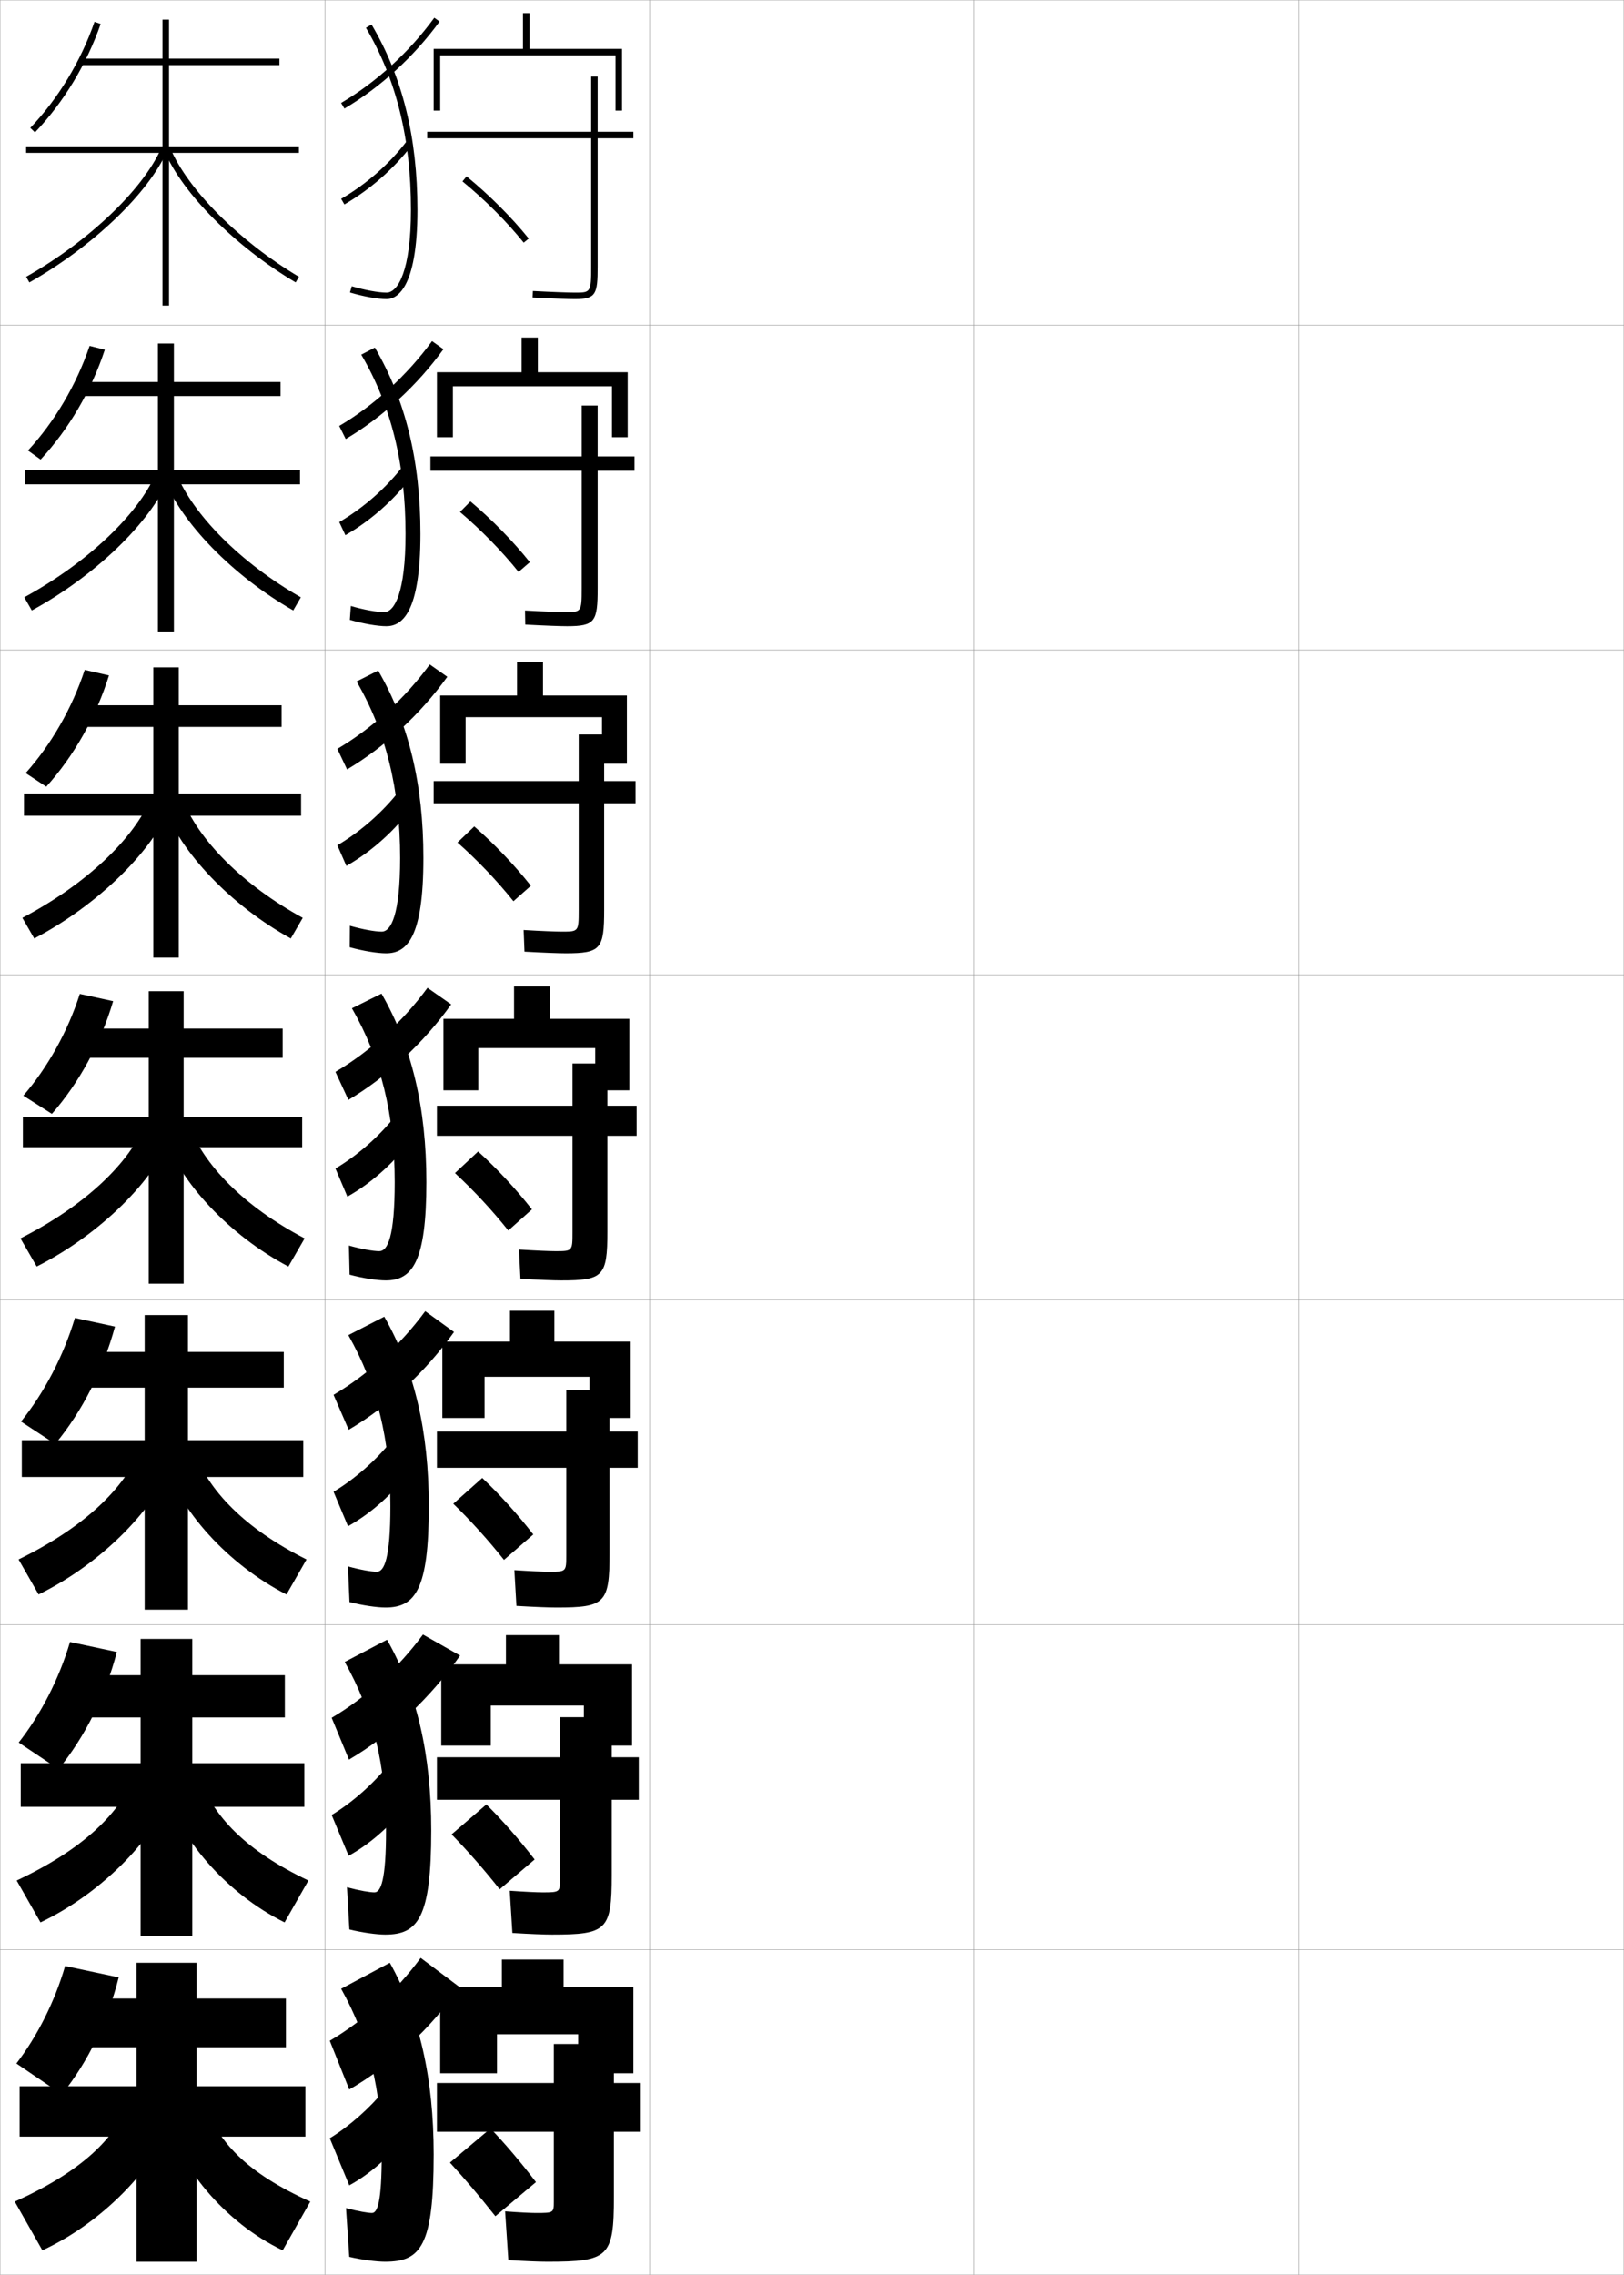 <?xml version="1.0" encoding="utf-8"?>
<!-- Generator: Adobe Illustrator 11 Build 225, SVG Export Plug-In . SVG Version: 6.0.0 Build 78)  -->
<!DOCTYPE svg PUBLIC "-//W3C//DTD SVG 1.0//EN"    "http://www.w3.org/TR/2001/REC-SVG-20010904/DTD/svg10.dtd">
<svg  xmlns="http://www.w3.org/2000/svg" xmlns:xlink="http://www.w3.org/1999/xlink" xmlns:a="http://ns.adobe.com/AdobeSVGViewerExtensions/3.0/"
	 width="500.1" height="700.1" viewBox="0 0 500.1 700.1"
	 overflow="visible" enable-background="new 0 0 500.1 700.1" xml:space="preserve">
		<g id="glyphs">
			<g>
				<rect x="0.05" y="0.05" fill="none" stroke="#999999" stroke-width="0.1" width="100" height="100"/> 
				<rect x="0.05" y="100.05" fill="none" stroke="#999999" stroke-width="0.1" width="100" height="100"/> 
				<rect x="0.05" y="200.05" fill="none" stroke="#999999" stroke-width="0.1" width="100" height="100"/> 
				<rect x="0.05" y="300.05" fill="none" stroke="#999999" stroke-width="0.1" width="100" height="100"/> 
				<rect x="0.05" y="400.05" fill="none" stroke="#999999" stroke-width="0.1" width="100" height="100"/> 
				<rect x="0.05" y="500.05" fill="none" stroke="#999999" stroke-width="0.1" width="100" height="100"/> 
				<rect x="0.05" y="600.05" fill="none" stroke="#999999" stroke-width="0.1" width="100" height="100"/> 
				<rect x="100.05" y="0.05" fill="none" stroke="#999999" stroke-width="0.1" width="100" height="100"/> 
				<rect x="100.05" y="100.05" fill="none" stroke="#999999" stroke-width="0.1" width="100" height="100"/> 
				<rect x="100.05" y="200.05" fill="none" stroke="#999999" stroke-width="0.1" width="100" height="100"/> 
				<rect x="100.05" y="300.05" fill="none" stroke="#999999" stroke-width="0.1" width="100" height="100"/> 
				<rect x="100.05" y="400.05" fill="none" stroke="#999999" stroke-width="0.1" width="100" height="100"/> 
				<rect x="100.05" y="500.05" fill="none" stroke="#999999" stroke-width="0.1" width="100" height="100"/> 
				<rect x="100.05" y="600.05" fill="none" stroke="#999999" stroke-width="0.1" width="100" height="100"/> 
				<rect x="200.05" y="0.05" fill="none" stroke="#999999" stroke-width="0.1" width="100" height="100"/> 
				<rect x="200.05" y="100.05" fill="none" stroke="#999999" stroke-width="0.1" width="100" height="100"/> 
				<rect x="200.05" y="200.05" fill="none" stroke="#999999" stroke-width="0.1" width="100" height="100"/> 
				<rect x="200.05" y="300.05" fill="none" stroke="#999999" stroke-width="0.1" width="100" height="100"/> 
				<rect x="200.05" y="400.05" fill="none" stroke="#999999" stroke-width="0.1" width="100" height="100"/> 
				<rect x="200.05" y="500.05" fill="none" stroke="#999999" stroke-width="0.1" width="100" height="100"/> 
				<rect x="200.05" y="600.05" fill="none" stroke="#999999" stroke-width="0.1" width="100" height="100"/> 
				<rect x="300.05" y="0.05" fill="none" stroke="#999999" stroke-width="0.1" width="100" height="100"/> 
				<rect x="300.05" y="100.05" fill="none" stroke="#999999" stroke-width="0.1" width="100" height="100"/> 
				<rect x="300.05" y="200.05" fill="none" stroke="#999999" stroke-width="0.1" width="100" height="100"/> 
				<rect x="300.05" y="300.05" fill="none" stroke="#999999" stroke-width="0.1" width="100" height="100"/> 
				<rect x="300.05" y="400.05" fill="none" stroke="#999999" stroke-width="0.1" width="100" height="100"/> 
				<rect x="300.05" y="500.05" fill="none" stroke="#999999" stroke-width="0.1" width="100" height="100"/> 
				<rect x="300.05" y="600.05" fill="none" stroke="#999999" stroke-width="0.1" width="100" height="100"/> 
				<rect x="400.05" y="0.05" fill="none" stroke="#999999" stroke-width="0.1" width="100" height="100"/> 
				<rect x="400.05" y="100.05" fill="none" stroke="#999999" stroke-width="0.1" width="100" height="100"/> 
				<rect x="400.05" y="200.05" fill="none" stroke="#999999" stroke-width="0.1" width="100" height="100"/> 
				<rect x="400.05" y="300.05" fill="none" stroke="#999999" stroke-width="0.1" width="100" height="100"/> 
				<rect x="400.05" y="400.05" fill="none" stroke="#999999" stroke-width="0.1" width="100" height="100"/> 
				<rect x="400.05" y="500.05" fill="none" stroke="#999999" stroke-width="0.1" width="100" height="100"/> 
				<rect x="400.05" y="600.05" fill="none" stroke="#999999" stroke-width="0.1" width="100" height="100"/> 
			</g>
			<g>
				<g>
					<path d="M9.327,39.358l1.445,1.383c8.763-9.165,15.944-21.014,20.223-33.364
						l-1.891-0.654C24.919,18.808,17.896,30.397,9.327,39.358z"/>
					<polygon points="92.05,45.05 52.05,45.05 52.05,20.05 86.05,20.05 
						86.05,18.05 52.05,18.05 52.05,6.05 50.05,6.05 50.05,18.05 
						25.05,18.05 25.05,20.05 50.05,20.05 50.05,45.05 8.05,45.05 
						8.05,47.05 50.05,47.05 50.05,94.05 52.05,94.05 52.05,47.05 
						92.05,47.05 "/>
					<path d="M8.058,85.18l0.984,1.74c19.519-11.052,36.566-27.313,42.422-40.464
						l-1.828-0.812C43.941,58.434,27.232,74.322,8.058,85.18z"/>
					<path d="M50.629,46.44c5.576,13.15,21.815,29.414,40.41,40.469l1.021-1.719
						c-18.257-10.855-34.167-26.741-39.59-39.531L50.629,46.44z"/>
				</g>
				<g>
					<path d="M12.508,141.426c8.654-9.318,15.643-21.27,19.769-33.804l-4.681-1.179
						c-4.022,11.906-10.766,23.324-18.981,32.197L12.508,141.426z"/>
					<polygon points="92.383,144.633 53.549,144.633 53.549,121.883 86.383,121.883 
						86.383,117.549 53.549,117.549 53.549,105.716 48.633,105.716 48.633,117.549 
						24.883,117.549 24.883,121.883 48.633,121.883 48.633,144.633 7.716,144.633 
						7.716,149.05 48.633,149.05 48.633,194.383 53.549,194.383 53.549,149.05 
						92.383,149.05 "/>
					<path d="M7.473,183.824l2.323,4.047c19.542-10.654,36.582-27.163,42.185-40.608
						l-3.943-1.635C42.584,158.29,26.861,173.238,7.473,183.824z"/>
					<path d="M50.536,147.253c5.322,13.695,21.299,30.045,39.758,40.612l2.348-4.032
						c-18.38-10.503-33.183-25.35-38.371-38.193L50.536,147.253z"/>
				</g>
				<g>
					<path d="M14.244,242.111c8.544-9.472,15.34-21.526,19.315-34.243l-7.473-1.704
						c-3.858,11.727-10.323,22.973-18.185,31.758L14.244,242.111z"/>
					<polygon points="92.716,244.216 55.05,244.216 55.05,223.716 86.716,223.716 
						86.716,217.05 55.05,217.05 55.05,205.383 47.216,205.383 47.216,217.05 
						24.716,217.05 24.716,223.716 47.216,223.716 47.216,244.216 7.383,244.216 
						7.383,251.05 47.216,251.05 47.216,294.716 55.05,294.716 55.05,251.05 
						92.716,251.05 "/>
					<path d="M6.888,282.469l3.662,6.354c19.566-10.257,36.597-27.013,41.948-40.753
						l-6.057-2.458C41.227,258.145,26.49,272.154,6.888,282.469z"/>
					<path d="M50.443,248.067c5.067,14.239,20.782,30.676,39.107,40.756l3.674-6.346
						c-18.504-10.15-32.199-23.959-37.151-36.854L50.443,248.067z"/>
				</g>
				<g>
					<path d="M15.979,342.796c8.436-9.625,15.039-21.782,18.861-34.682l-10.264-2.229
						c-3.694,11.547-9.88,22.621-17.389,31.318L15.979,342.796z"/>
					<polygon points="93.05,343.8 56.55,343.8 56.55,325.55 87.05,325.55 
						87.05,316.55 56.55,316.55 56.55,305.05 45.8,305.05 45.8,316.55 
						24.55,316.55 24.55,325.55 45.8,325.55 45.8,343.8 7.05,343.8 
						7.05,353.05 45.8,353.05 45.8,395.05 56.55,395.05 56.55,353.05 
						93.05,353.05 "/>
					<path d="M6.304,381.114l5,8.66c19.59-9.859,36.612-26.862,41.711-40.897
						l-8.172-3.28C39.87,358.001,26.118,371.069,6.304,381.114z"/>
					<path d="M50.351,348.881c4.812,14.783,20.266,31.307,38.455,40.899l5-8.66
						c-18.627-9.797-31.215-22.568-35.932-35.516L50.351,348.881z"/>
				</g>
			</g>
			<g>
				<g>
					<path d="M19.05,644.55c8.109-10.085,14.136-22.551,17.5-36l-16.5-3.5
						c-3.203,11.007-8.551,21.567-15,30L19.05,644.55z"/>
					<polygon points="94.05,642.05 60.55,642.05 60.55,630.05 88.05,630.05 
						88.05,615.05 60.55,615.05 60.55,604.05 42.05,604.05 42.05,615.05 
						24.05,615.05 24.05,630.05 42.05,630.05 42.05,642.05 6.05,642.05 
						6.05,657.55 42.05,657.55 42.05,696.05 60.55,696.05 60.55,657.55 
						94.05,657.55 "/>
					<path d="M40.05,646.05c-4.252,12.02-15.047,22.267-35.5,31.5l8.5,15
						c19.662-9.069,36.658-27.505,41-43L40.05,646.05z"/>
					<path d="M62.55,646.05l-12,3.5c4.048,17.021,18.716,34.478,36.5,43l8.5-15
						C76.177,668.812,66.657,659.154,62.55,646.05z"/>
				</g>
				<g>
					<path d="M18.026,544.466c8.218-10.072,14.437-22.609,17.954-36.061l-14.422-3.076
						c-3.366,11.371-8.993,22.279-15.796,30.939L18.026,544.466z"/>
					<polygon points="93.717,542.634 59.217,542.634 59.217,528.55 87.717,528.55 
						87.717,515.55 59.217,515.55 59.217,504.384 43.3,504.384 43.3,515.55 
						24.217,515.55 24.217,528.55 43.3,528.55 43.3,542.634 6.383,542.634 
						6.383,556.05 43.3,556.05 43.3,595.716 59.217,595.716 59.217,556.05 
						93.717,556.05 "/>
					<path d="M5.135,578.737l7.333,12.887c19.638-9.332,36.643-27.29,41.237-42.299
						l-12.058-3.426C37.155,558.046,25.375,569.233,5.135,578.737z"/>
					<path d="M50.483,549.327c4.303,16.274,19.232,33.42,37.152,42.299l7.333-12.887
						c-19.125-9.09-29.667-19.785-33.978-32.838L50.483,549.327z"/>
				</g>
				<g>
					<path d="M17.003,444.381c8.327-10.058,14.738-22.666,18.408-36.121l-12.344-2.652
						c-3.529,11.735-9.436,22.991-16.592,31.879L17.003,444.381z"/>
					<polygon points="93.383,443.217 57.883,443.217 57.883,427.05 87.383,427.05 
						87.383,416.05 57.883,416.05 57.883,404.717 44.55,404.717 44.55,416.05 
						24.383,416.05 24.383,427.05 44.55,427.05 44.55,443.217 6.717,443.217 
						6.717,454.55 44.55,454.55 44.55,495.383 57.883,495.383 57.883,454.55 
						93.383,454.55 "/>
					<path d="M5.719,479.926l6.167,10.773c19.614-9.596,36.628-27.076,41.474-41.598
						l-10.115-3.354C38.513,458.023,25.747,470.151,5.719,479.926z"/>
					<path d="M50.417,449.104c4.558,15.529,19.749,32.364,37.804,41.6l6.167-10.773
						c-18.876-9.443-30.441-21.177-34.955-34.177L50.417,449.104z"/>
				</g>
			</g>
			<g>
				<path d="M114.55,681.05c-1.172,0-4.092-0.471-8-1.5l1,15c3.894,0.929,8.434,1.5,11,1.5
					c10.96,0,15-4.642,15-33c0-23.599-4.375-42.629-13.5-59l-15,8c8.547,15.335,12.5,31.401,12.5,51
					C117.55,677.733,116.22,681.05,114.55,681.05z"/>
				<path d="M101.55,628.05l6,15c12.973-7.472,24.964-18.647,34-31.5l-12-9
					C121.967,612.818,112.188,621.781,101.55,628.05z"/>
				<path d="M101.55,658.05l6,14.5c7.653-4.147,15.058-11.232,20-19l-9-10.5
					C113.802,648.838,107.703,654.26,101.55,658.05z"/>
			</g>
			<g>
				<path d="M115.299,582.383c-1.391,0-4.525-0.52-8.453-1.576l0.739,12.986
					c3.954,0.983,8.458,1.59,11.047,1.59c10.056,0,14.167-5.053,14.167-32.083
					c0-23.382-4.417-42.348-13.607-58.668l-13.037,6.836
					c8.677,15.404,12.727,31.846,12.727,51.832
					C118.883,578.699,117.268,582.383,115.299,582.383z"/>
				<path d="M102.131,528.656l5.33,12.876c13.012-7.644,25.113-19.024,34.214-32.027
					l-11.427-6.47C122.65,513.349,112.802,522.37,102.131,528.656z"/>
				<path d="M102.133,558.572l5.224,12.551c7.706-4.225,15.107-11.209,20.133-18.876
					l-7.823-9.132C114.829,549.099,108.551,554.667,102.133,558.572z"/>
			</g>
			<g>
				<path d="M116.05,483.717c-1.611,0-4.959-0.57-8.905-1.653l0.478,10.973
					c4.015,1.039,8.482,1.681,11.095,1.681c9.15,0,13.333-5.464,13.333-31.167
					c0-23.164-4.458-42.066-13.713-58.337l-11.073,5.674
					c8.806,15.473,12.953,32.289,12.953,52.663
					C120.216,479.665,118.317,483.717,116.05,483.717z"/>
				<path d="M102.714,429.262l4.66,10.752c12.292-7.226,23.799-17.937,32.434-30.091
					l-8.861-6.403C123.333,413.88,113.417,422.96,102.714,429.262z"/>
				<path d="M102.716,459.095l4.449,10.602c7.758-4.301,15.156-11.186,20.266-18.753
					l-6.646-7.762C115.856,449.36,109.399,455.075,102.716,459.095z"/>
			</g>
			<g>
				<g>
					<path d="M116.8,385.05c-1.83,0-5.393-0.619-9.358-1.729l0.217,8.959
						c4.075,1.094,8.507,1.771,11.142,1.771c8.246,0,12.5-5.874,12.5-30.25
						c0-22.946-4.5-41.785-13.82-58.005l-9.109,4.51
						c8.937,15.542,13.18,32.733,13.18,53.495
						C121.55,380.631,119.366,385.05,116.8,385.05z"/>
					<path d="M103.296,329.868l3.99,8.628c11.951-7.104,23.217-17.582,31.65-29.387
						l-7.291-5.104C124.017,314.41,114.031,323.549,103.296,329.868z"/>
					<path d="M103.3,359.617l3.673,8.652c7.811-4.377,15.205-11.162,20.398-18.629
						l-5.47-6.394C116.884,349.622,110.247,355.482,103.3,359.617z"/>
				</g>
				<g>
					<path d="M117.549,286.716c-2.049,0-5.826-0.669-9.811-1.806l-0.044,6.612
						c4.136,1.149,8.531,1.861,11.189,1.861c6.45,0,11.5-4.809,11.5-29.333
						c0-22.729-4.542-41.503-13.927-57.673l-6.646,3.347
						c9.066,15.611,13.407,33.178,13.407,54.327
						C123.216,281.544,120.414,286.716,117.549,286.716z"/>
					<path d="M103.878,230.474l2.998,6.327c11.655-6.904,22.635-17.06,30.867-28.515
						l-5.399-3.796C124.7,214.94,114.646,224.138,103.878,230.474z"/>
					<path d="M103.882,260.14l2.783,6.345c7.862-4.454,15.253-11.139,20.531-18.506
						l-4.178-4.665C117.911,249.883,111.095,255.89,103.882,260.14z"/>
				</g>
				<g>
					<path d="M118.3,188.383c-2.268,0-6.26-0.719-10.264-1.883l-0.305,4.265
						c4.196,1.204,8.555,1.951,11.236,1.951c4.653,0,10.5-3.745,10.5-28.417
						c0-22.511-4.583-41.223-14.034-57.341l-4.184,2.183
						c9.197,15.681,13.634,33.621,13.634,55.158
						C124.883,182.458,121.462,188.383,118.3,188.383z"/>
					<path d="M104.46,131.081l2.006,4.026c11.359-6.707,22.052-16.538,30.085-27.645
						l-3.508-2.487C125.384,115.471,115.26,124.727,104.46,131.081z"/>
					<path d="M104.466,160.662l1.893,4.038c7.913-4.531,15.301-11.116,20.663-18.383
						l-2.886-2.937C118.938,150.144,111.942,156.297,104.466,160.662z"/>
				</g>
				<g>
					<path d="M112.689,8.56c9.327,15.75,13.86,34.065,13.86,55.99
						c0,18.821-4.04,25.5-7.5,25.5c-2.487,0-6.693-0.769-10.717-1.959l-0.566,1.918
						c4.256,1.259,8.579,2.041,11.283,2.041c2.856,0,9.5-2.68,9.5-27.5
						c0-22.294-4.625-40.941-14.14-57.01L112.689,8.56z"/>
					<path d="M105.043,31.688l1.014,1.725c11.063-6.508,21.47-16.016,29.302-26.773
						l-1.617-1.178C126.067,16.002,115.875,25.316,105.043,31.688z"/>
					<path d="M105.049,61.185l1.003,1.73c7.965-4.608,15.35-11.094,20.795-18.261
						l-1.594-1.209C119.966,50.405,112.79,56.705,105.049,61.185z"/>
				</g>
			</g>
			<g>
				<polygon points="135.55,17.05 189.55,17.05 189.55,34.05 191.55,34.05 
					191.55,15.05 163.05,15.05 163.05,4.05 161.05,4.05 161.05,15.05 
					133.55,15.05 133.55,34.05 135.55,34.05 "/>
				<path d="M195.05,40.55h-11v-17h-2v17h-50.5v2h50.5v39.5c0,8-0.188,8-5,8
					c-1.823,0-6.855-0.172-12.946-0.498l-0.107,1.996
					c6.126,0.33,11.204,0.502,13.054,0.502c6.481,0,7-1.511,7-10v-39.5h11V40.55z"/>
				<path d="M142.417,55.824c6.876,5.62,13.747,12.491,18.854,18.852l1.559-1.252
					c-5.188-6.464-12.167-13.443-19.146-19.148L142.417,55.824z"/>
			</g>
			<g>
				<polygon points="165.633,114.549 165.633,103.883 160.633,103.883 160.633,114.549 
					134.55,114.549 134.55,134.55 139.466,134.55 139.466,118.883 188.466,118.883 
					188.466,134.55 193.299,134.55 193.299,114.549 "/>
				<path d="M179.133,124.8v15.666h-46.583v4.417h46.583v36.25
					c0,7.242-0.14,7.25-5.083,7.25c-1.8,0-6.566-0.171-12.372-0.499
					l0.077,4.331c6.019,0.332,10.908,0.501,12.878,0.501
					c8.636,0,9.417-1.415,9.417-11.667v-36.167h11.333v-4.417h-11.333v-15.666H179.133
					z"/>
				<path d="M141.646,157.556c6.466,5.481,12.987,12.143,18.045,18.459l3.465-3.002
					c-5.108-6.416-11.721-13.171-18.289-18.707L141.646,157.556z"/>
			</g>
			<g>
				<polygon points="167.216,214.05 167.216,203.717 159.216,203.717 159.216,214.05 
					135.55,214.05 135.55,235.05 143.383,235.05 143.383,220.716 185.383,220.716 
					185.383,235.05 193.05,235.05 193.05,214.05 "/>
				<path d="M178.216,226.05v14.333h-44.667v6.833h44.667v33c0,6.484-0.092,6.5-5.167,6.5
					c-1.776,0-6.276-0.172-11.797-0.499l0.261,6.664
					c5.912,0.333,10.612,0.501,12.703,0.501c10.791,0,11.833-1.318,11.833-13.333
					v-32.833h9.667v-6.833h-9.667v-14.333H178.216z"/>
				<path d="M140.875,259.287c6.055,5.343,12.227,11.795,17.236,18.068l5.371-4.751
					c-5.028-6.368-11.275-12.899-17.431-18.266L140.875,259.287z"/>
			</g>
			<g>
				<polygon points="178.05,626.05 178.05,638.05 195.05,638.05 195.05,611.55 
					173.55,611.55 173.55,603.05 154.55,603.05 154.55,611.55 135.55,611.55 
					135.55,638.05 153.05,638.05 153.05,626.05 "/>
				<path d="M170.55,629.05v12h-36v15h36v21.5c0,3.451-0.062,3.5-5.5,3.5c-1.68,0-5.119-0.172-9.5-0.5
					l1,15c5.481,0.339,9.427,0.5,12,0.5c18.911,0,20.5-1.419,20.5-20v-20h8v-15h-8v-12H170.55z"/>
				<path d="M165.05,671.55c-4.707-6.177-9.491-11.81-14-16.5l-12.5,10.5
					c4.414,4.789,9.186,10.403,14,16.5L165.05,671.55z"/>
			</g>
			<g>
				<g>
					<polygon points="172.133,512.217 172.133,503.216 155.8,503.216 155.8,512.217 
						135.883,512.217 135.883,537.216 151.133,537.216 151.133,524.883 179.799,524.883 
						179.799,537.216 194.633,537.216 194.633,512.217 "/>
					<path d="M172.466,528.466v12.334h-37.917v13.083h37.917v24.25
						c0,4.21-0.056,4.25-5.417,4.25c-1.704,0-5.409-0.172-10.075-0.499l0.815,12.999
						c5.589,0.337,9.724,0.5,12.176,0.5c16.923,0,18.417-1.354,18.417-18.333v-23.167
						h8.333v-13.083h-8.333v-12.334H172.466z"/>
					<path d="M139.067,564.539c4.825,4.928,9.946,10.752,14.809,16.893l10.759-9.167
						c-4.788-6.226-9.937-12.082-14.858-16.941L139.067,564.539z"/>
				</g>
				<g>
					<polygon points="170.716,412.884 170.716,403.383 157.05,403.383 157.05,412.884 
						136.216,412.884 136.216,436.383 149.216,436.383 149.216,423.716 181.55,423.716 
						181.55,436.383 194.216,436.383 194.216,412.884 "/>
					<path d="M174.383,427.883v12.667h-39.833v11.166h39.833v27c0,4.969-0.05,5-5.333,5
						c-1.728,0-5.698-0.172-10.648-0.498l0.63,10.998
						c5.697,0.336,10.02,0.5,12.352,0.5c14.934,0,16.333-1.287,16.333-16.666v-26.334
						h8.667v-11.166h-8.667v-12.667H174.383z"/>
					<path d="M139.586,462.778c5.234,5.066,10.707,11.1,15.618,17.285l9.018-7.834
						c-4.868-6.273-10.383-12.355-15.715-17.383L139.586,462.778z"/>
				</g>
				<g>
					<polygon points="169.3,313.55 169.3,303.55 158.3,303.55 158.3,313.55 
						136.55,313.55 136.55,335.55 147.3,335.55 147.3,322.55 183.3,322.55 
						183.3,335.55 193.8,335.55 193.8,313.55 "/>
					<path d="M176.3,327.3v13h-41.75v9.25h41.75v29.75c0,5.727-0.044,5.75-5.25,5.75
						c-1.752,0-5.987-0.172-11.223-0.499l0.445,8.998
						c5.805,0.335,10.316,0.501,12.527,0.501c12.945,0,14.25-1.222,14.25-15v-29.5h9v-9.25h-9v-13
						H176.3z"/>
					<path d="M140.104,361.019c5.645,5.205,11.467,11.447,16.427,17.676l7.277-6.501
						c-4.948-6.32-10.829-12.627-16.573-17.824L140.104,361.019z"/>
				</g>
			</g>
		</g>
	</svg>
